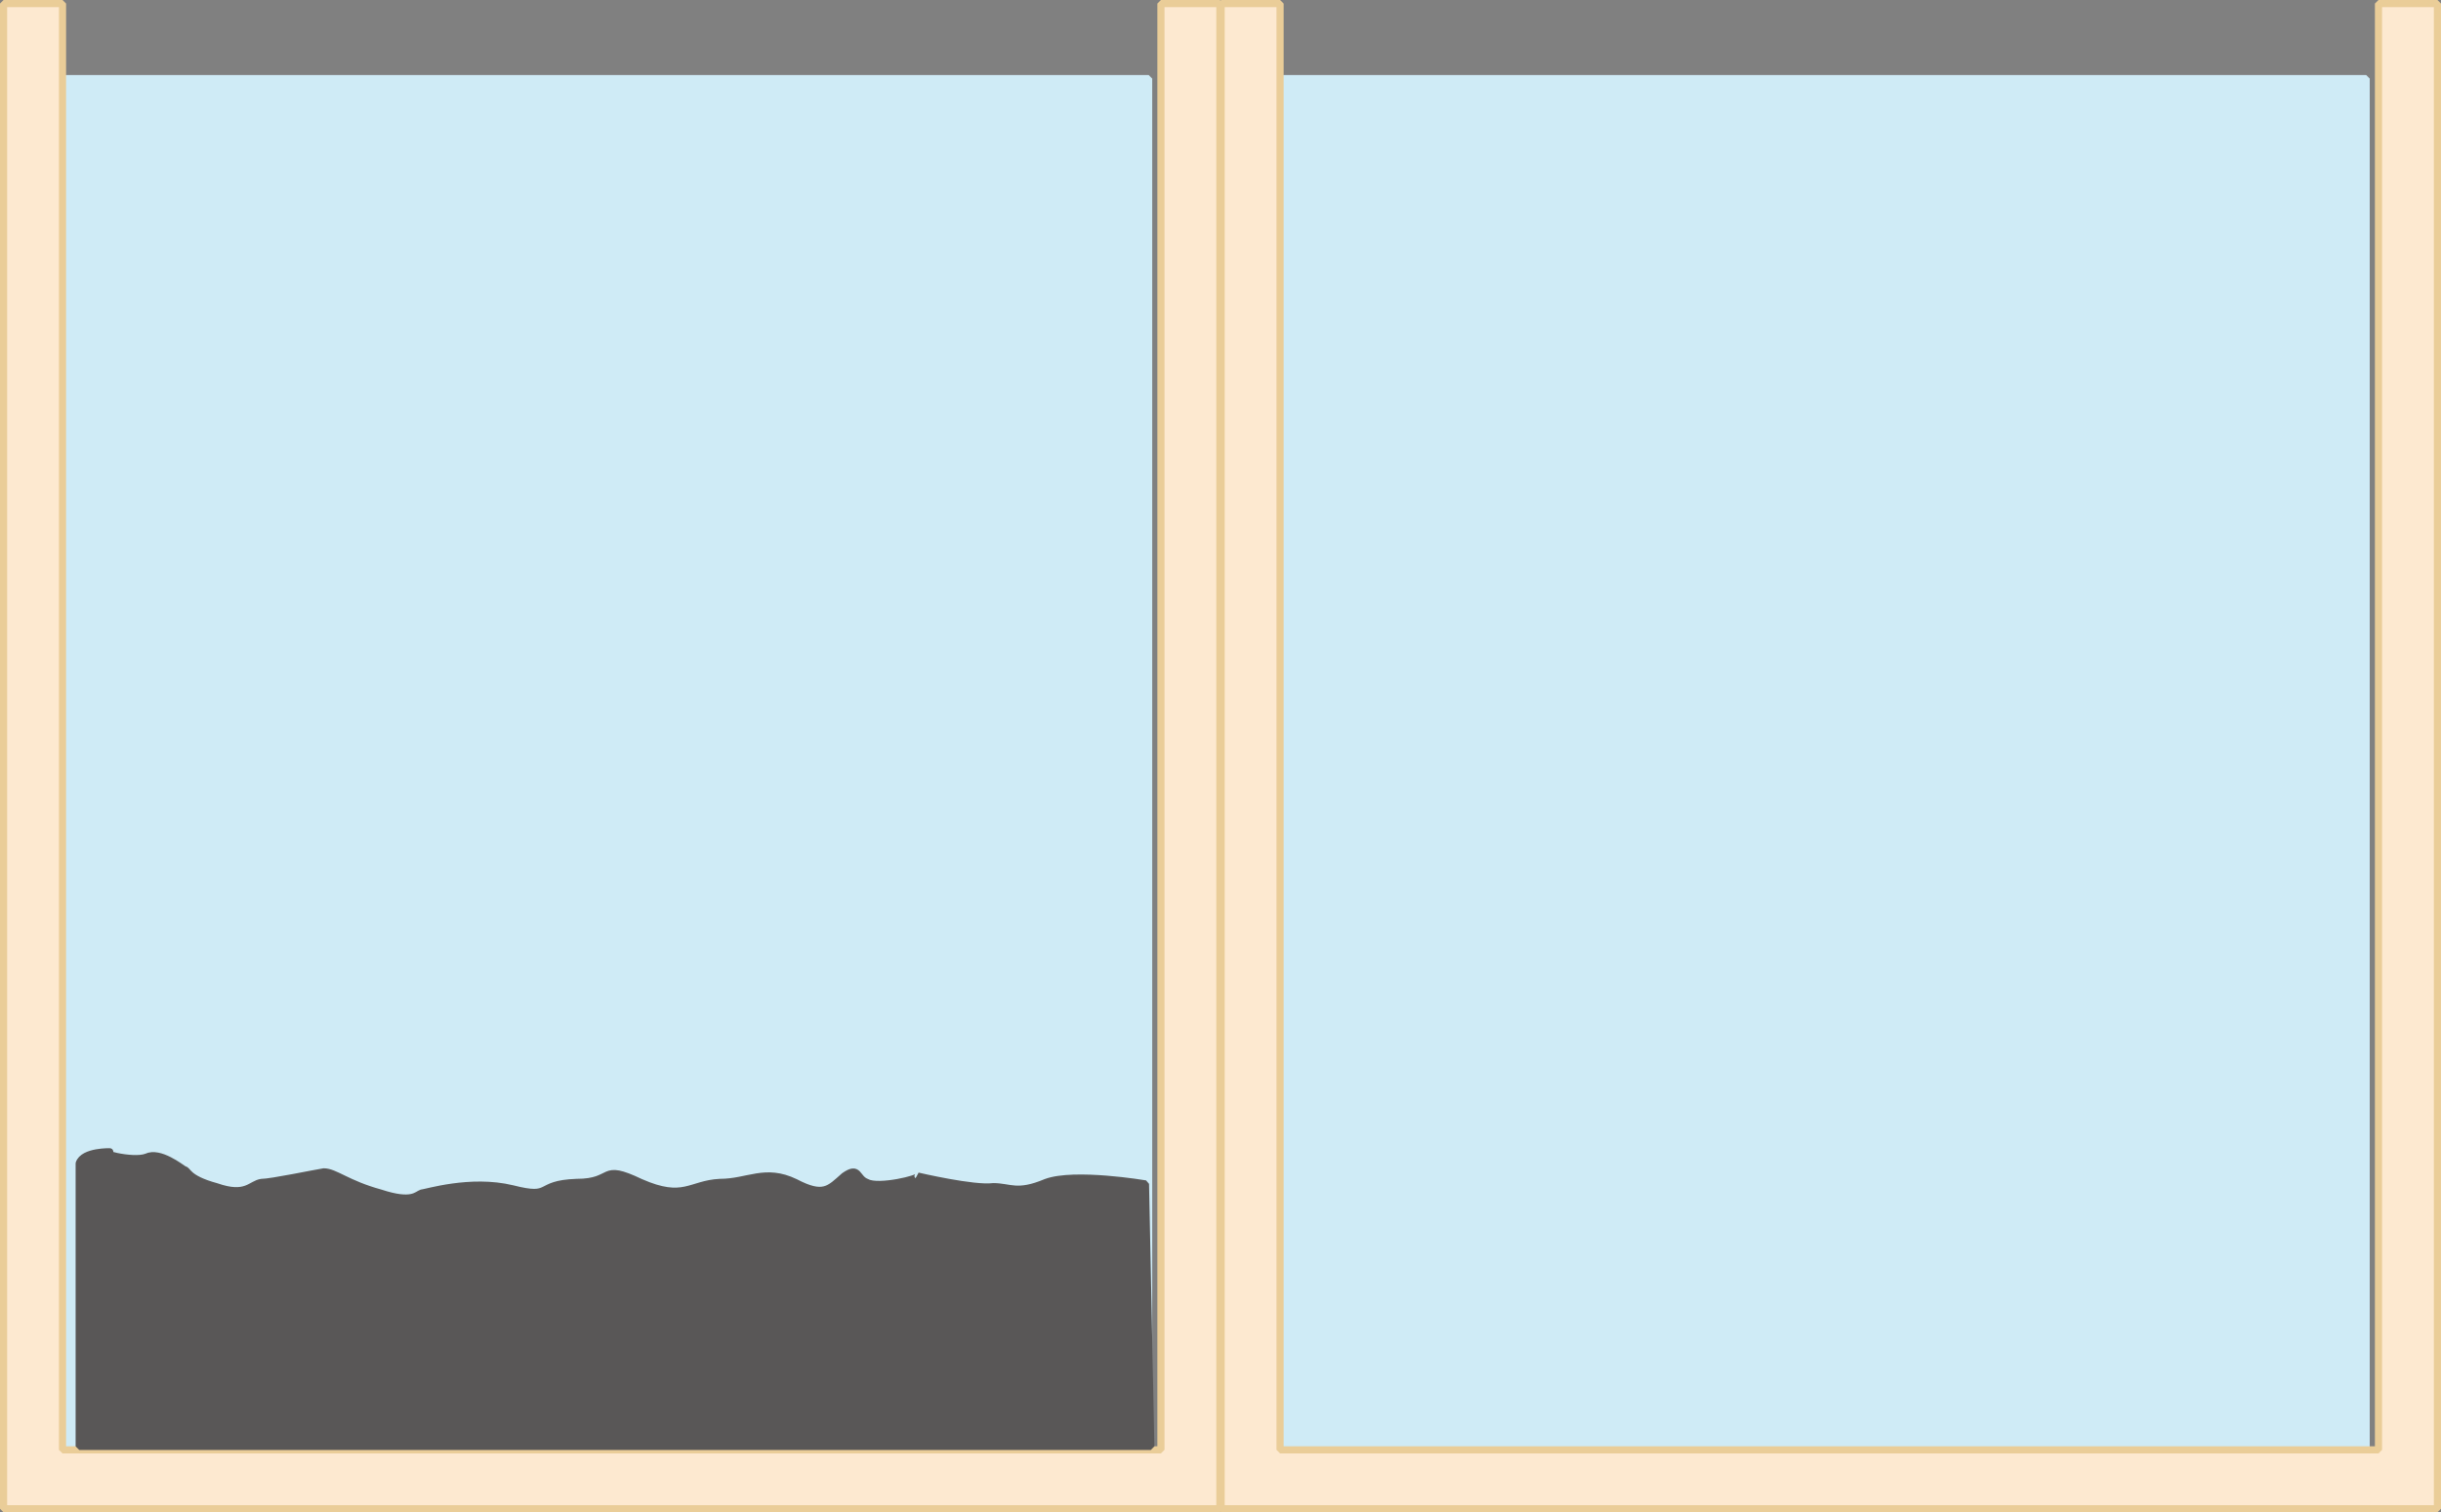 <?xml version="1.0" encoding="utf-8"?>
<!-- Generator: Adobe Illustrator 16.0.0, SVG Export Plug-In . SVG Version: 6.00 Build 0)  -->
<!DOCTYPE svg PUBLIC "-//W3C//DTD SVG 1.1//EN" "http://www.w3.org/Graphics/SVG/1.1/DTD/svg11.dtd">
<svg preserveAspectRatio="none" version="1.1" id="图层_1" xmlns="http://www.w3.org/2000/svg" xmlns:xlink="http://www.w3.org/1999/xlink" x="0px" y="0px"
	 width="341.676px" height="211.75px" viewBox="29.5 35.602 341.676 211.75" enable-background="new 29.5 35.602 341.676 211.75"
	 xml:space="preserve">
<rect x="29.5" y="35.602" width="341.676" height="211.75" fill="#808080" stroke="none"/>
<g id="surface1011">
	<path fill="#CFEBF6" stroke="#CFEBF6" stroke-linejoin="bevel" stroke-miterlimit="10" d="M38.031,46.605h152.25v192H38.031V46.605
		z"/>
	<path fill="#FDE9D0" stroke="#EACD98" stroke-linejoin="bevel" stroke-miterlimit="10" d="M38.25,36.102H30v210.75h170.25V36.102
		H192v202.5H38.25V36.102z"/>
	<path fill="#595757" stroke="#595757" stroke-linejoin="bevel" stroke-miterlimit="10" d="M40.586,238.117h150l-0.75-36.75
		c0,0-9.957-1.688-13.918-0.211c-4.082,1.711-5.016,0.594-7.391,0.594c-2.691,0.367-10.559-1.48-10.559-1.48
		c0.367,0.348-5.543,1.777-7.125,0.887c-1.508-0.539-1.059-2.367-3.168-0.887c-2.09,1.848-2.902,2.961-6.863,0.887
		c-4.227-2.039-6.598,0-10.559,0c-4.168,0.211-5.016,2.664-11.086,0c-5.832-2.789-3.539,0-8.973,0
		c-5.859,0.211-3.168,2.367-8.977,0.891c-5.883-1.43-12.141,0.59-12.668,0.59c-0.715,0.23-1.32,1.48-5.809,0
		c-4.656-1.27-6.336-2.957-7.918-2.957c-1.238,0.188-7.391,1.477-8.711,1.477c-1.527,0.211-2.113,2.074-6.336,0.594
		c-4.191-1.133-3.957-2.367-4.488-2.367c-0.453-0.266-3.43-2.664-5.277-1.773c-1.926,0.758-7.523-0.742-5.148-0.742
		c0.223,0-3.715-0.148-4.277,1.629V238.117z"/>
	<path fill="#CFEBF6" stroke="#CFEBF6" stroke-linejoin="bevel" stroke-miterlimit="10" d="M208.453,46.605h152.25v192h-152.25
		V46.605z"/>
	<path fill="#FDE9D0" stroke="#EACD98" stroke-linejoin="bevel" stroke-miterlimit="10" d="M208.676,36.102h-8.25v210.75h170.25
		V36.102h-8.25v202.5h-153.75V36.102z"/>
</g>
</svg>

